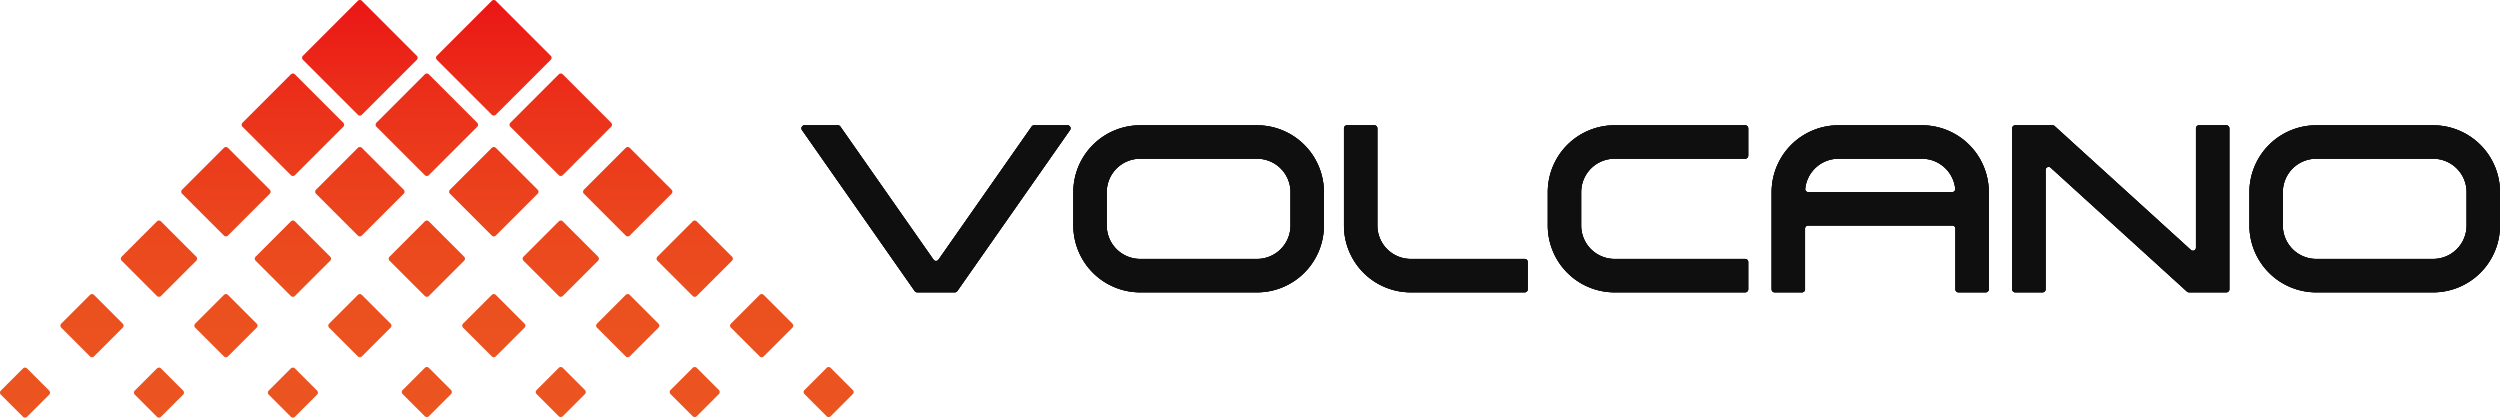 <svg id="图层_1" data-name="图层 1" xmlns="http://www.w3.org/2000/svg" xmlns:xlink="http://www.w3.org/1999/xlink" viewBox="6.696 2.718 462.608 77.282"><defs><style>.cls-1{fill:url(#未命名的渐变_48);}.cls-2{fill:#0f0f0f;}</style><linearGradient id="未命名的渐变_48" x1="85.679" y1="80" x2="85.679" y2="2.718" gradientUnits="userSpaceOnUse"><stop offset="0" stop-color="#eb5520"/><stop offset="0.247" stop-color="#eb511f"/><stop offset="0.503" stop-color="#eb441d"/><stop offset="0.763" stop-color="#eb301a"/><stop offset="1" stop-color="#eb1616"/></linearGradient></defs><path class="cls-1" d="M72.913,23.947,62.75,13.783a.528.528,0,0,1,0-.747L72.914,2.872a.526.526,0,0,1,.745,0L83.823,13.037a.528.528,0,0,1,0,.747L73.66,23.947A.528.528,0,0,1,72.913,23.947Zm-2.695,1.481-8.95-8.95a.529.529,0,0,0-.748,0l-8.95,8.95a.529.529,0,0,0,0,.748l8.951,8.951a.527.527,0,0,0,.745,0L70.219,26.176A.529.529,0,0,0,70.219,25.428Zm24.784,0-8.95-8.95a.529.529,0,0,0-.748,0l-8.95,8.95a.529.529,0,0,0,0,.748l8.95,8.95a.529.529,0,0,0,.748,0L95.002,26.176A.529.529,0,0,0,95.002,25.428ZM56.616,37.821l-7.741-7.741a.527.527,0,0,0-.745,0l-7.741,7.741a.527.527,0,0,0,0,.745L48.13,46.307a.527.527,0,0,0,.745,0l7.741-7.741A.527.527,0,0,0,56.616,37.821Zm24.784,0-7.741-7.741a.527.527,0,0,0-.745,0l-7.741,7.741a.527.527,0,0,0,0,.745L72.914,46.307a.527.527,0,0,0,.745,0l7.741-7.741A.527.527,0,0,0,81.4,37.821Zm24.784,0L98.443,30.08a.527.527,0,0,0-.745,0l-7.741,7.741a.527.527,0,0,0,0,.745L97.698,46.307a.527.527,0,0,0,.745,0l7.741-7.741A.527.527,0,0,0,106.184,37.821ZM43.012,50.213l-6.529-6.529a.526.526,0,0,0-.745,0l-6.529,6.529a.526.526,0,0,0,0,.744l6.529,6.529a.527.527,0,0,0,.745,0l6.529-6.529A.526.526,0,0,0,43.012,50.213Zm24.784,0-6.529-6.529a.527.527,0,0,0-.745,0l-6.529,6.529a.526.526,0,0,0,0,.744l6.529,6.529a.527.527,0,0,0,.745,0l6.529-6.529A.526.526,0,0,0,67.796,50.213Zm24.784,0-6.529-6.529a.527.527,0,0,0-.745,0l-6.529,6.529a.526.526,0,0,0,0,.744l6.529,6.529a.527.527,0,0,0,.745,0l6.529-6.529A.526.526,0,0,0,92.58,50.213Zm24.784,0-6.529-6.529a.527.527,0,0,0-.745,0l-6.529,6.529a.526.526,0,0,0,0,.744l6.529,6.529a.527.527,0,0,0,.745,0l6.529-6.529A.526.526,0,0,0,117.364,50.213ZM29.407,62.604l-5.315-5.315a.528.528,0,0,0-.747,0l-5.315,5.315a.528.528,0,0,0,0,.747l5.315,5.315a.528.528,0,0,0,.747,0l5.315-5.315A.528.528,0,0,0,29.407,62.604Zm24.784,0-5.314-5.315a.528.528,0,0,0-.747,0l-5.315,5.315a.528.528,0,0,0,0,.747l5.315,5.315a.528.528,0,0,0,.747,0l5.314-5.315A.528.528,0,0,0,54.191,62.604Zm24.784,0-5.314-5.315a.528.528,0,0,0-.747,0l-5.315,5.315a.528.528,0,0,0,0,.747l5.315,5.315a.528.528,0,0,0,.747,0l5.314-5.315A.528.528,0,0,0,78.974,62.604Zm24.784,0-5.314-5.315a.528.528,0,0,0-.747,0l-5.315,5.315a.528.528,0,0,0,0,.747l5.315,5.315a.528.528,0,0,0,.747,0l5.314-5.315A.527.527,0,0,0,103.758,62.604Zm24.784,0-5.315-5.315a.528.528,0,0,0-.747,0l-5.314,5.315a.528.528,0,0,0,0,.747l5.314,5.315a.528.528,0,0,0,.747,0l5.315-5.315A.528.528,0,0,0,128.542,62.604ZM15.804,74.997,11.699,70.893a.527.527,0,0,0-.745,0L6.85,74.997a.526.526,0,0,0,0,.745l4.104,4.104a.527.527,0,0,0,.746,0l4.103-4.104A.527.527,0,0,0,15.804,74.997Zm24.784,0L36.483,70.893a.526.526,0,0,0-.745,0l-4.104,4.104a.526.526,0,0,0,0,.745L35.737,79.845a.528.528,0,0,0,.747,0l4.103-4.103A.527.527,0,0,0,40.587,74.997Zm24.784,0L61.268,70.894a.528.528,0,0,0-.747,0l-4.102,4.102a.529.529,0,0,0,0,.747l4.102,4.102a.528.528,0,0,0,.747,0l4.103-4.103A.526.526,0,0,0,65.371,74.997Zm24.783-.107-4.102-4.102a.528.528,0,0,0-.747,0L81.202,74.891a.527.527,0,0,0,0,.745L85.305,79.74a.528.528,0,0,0,.747,0l4.102-4.102A.528.528,0,0,0,90.154,74.89Zm24.784,0-4.102-4.102a.528.528,0,0,0-.747,0l-4.103,4.103a.527.527,0,0,0,0,.745l4.103,4.103a.528.528,0,0,0,.747,0l4.102-4.102A.528.528,0,0,0,114.938,74.89Zm24.784,0-4.102-4.102a.528.528,0,0,0-.747,0l-4.103,4.103a.527.527,0,0,0,0,.745l4.103,4.103a.528.528,0,0,0,.747,0l4.102-4.102A.528.528,0,0,0,139.722,74.89ZM98.443,23.948l10.165-10.165a.527.527,0,0,0,0-.745L98.443,2.872a.527.527,0,0,0-.745,0L87.533,13.037a.527.527,0,0,0,0,.745L97.698,23.948A.527.527,0,0,0,98.443,23.948Zm12.393,11.178,8.95-8.95a.529.529,0,0,0,0-.748l-8.95-8.95a.529.529,0,0,0-.748,0l-8.95,8.95a.529.529,0,0,0,0,.748l8.95,8.95A.529.529,0,0,0,110.836,35.126ZM123.227,46.307l7.741-7.741a.527.527,0,0,0,0-.745l-7.741-7.741a.527.527,0,0,0-.745,0L114.741,37.821a.527.527,0,0,0,0,.745L122.482,46.307A.527.527,0,0,0,123.227,46.307Zm12.392,11.18,6.528-6.528a.527.527,0,0,0,0-.746l-6.528-6.528a.527.527,0,0,0-.745,0l-6.529,6.529a.526.526,0,0,0,0,.744l6.529,6.529A.527.527,0,0,0,135.618,57.487Zm12.393,11.179,5.315-5.315a.528.528,0,0,0,0-.747l-5.315-5.315a.528.528,0,0,0-.747,0l-5.315,5.315a.528.528,0,0,0,0,.747l5.315,5.315A.528.528,0,0,0,148.011,68.666Zm12.392,11.074,4.104-4.104a.526.526,0,0,0,0-.743l-4.104-4.104a.528.528,0,0,0-.747,0l-4.103,4.103a.527.527,0,0,0,0,.745l4.103,4.103A.529.529,0,0,0,160.404,79.74Z"/><path class="cls-2" d="M239.313,56.815H217.674a12.379,12.379,0,0,1-12.365-12.365V38.268a12.379,12.379,0,0,1,12.365-12.365H239.313a12.379,12.379,0,0,1,12.365,12.365v6.183A12.379,12.379,0,0,1,239.313,56.815ZM217.674,32.085a6.19,6.19,0,0,0-6.183,6.183v6.183a6.19,6.19,0,0,0,6.183,6.183H239.313a6.19,6.19,0,0,0,6.183-6.183V38.268A6.19,6.19,0,0,0,239.313,32.085Z"/><path class="cls-2" d="M288.829,56.815H267.753a12.365,12.365,0,0,1-12.365-12.365V26.465a.562.562,0,0,1,.562-.562h5.058a.562.562,0,0,1,.562.562V44.45a6.183,6.183,0,0,0,6.183,6.183h21.077a.562.562,0,0,1,.562.562v5.058A.562.562,0,0,1,288.829,56.815Z"/><path class="cls-2" d="M197.595,26.142,180.357,50.767a.562.562,0,0,1-.921,0L162.199,26.142a.562.562,0,0,0-.461-.24h-6.174a.562.562,0,0,0-.461.884l20.852,29.788a.562.562,0,0,0,.461.24h6.961a.562.562,0,0,0,.461-.24l20.853-29.79a.561.561,0,0,0-.46-.883h-6.177A.561.561,0,0,0,197.595,26.142Z"/><path class="cls-2" d="M456.939,56.815h-21.639a12.379,12.379,0,0,1-12.365-12.365V38.268a12.379,12.379,0,0,1,12.365-12.365h21.639a12.379,12.379,0,0,1,12.365,12.365v6.183A12.379,12.379,0,0,1,456.939,56.815ZM435.3,32.085a6.189,6.189,0,0,0-6.182,6.183v6.183a6.19,6.19,0,0,0,6.182,6.183h21.639a6.19,6.19,0,0,0,6.183-6.183V38.268a6.19,6.19,0,0,0-6.183-6.183Z"/><path class="cls-2" d="M329.634,56.815H305.466a12.365,12.365,0,0,1-12.365-12.365V38.268a12.365,12.365,0,0,1,12.365-12.365h24.168a.562.562,0,0,1,.562.562v5.058a.562.562,0,0,1-.562.562H305.466a6.183,6.183,0,0,0-6.183,6.183v6.183a6.182,6.182,0,0,0,6.183,6.182h24.168a.562.562,0,0,1,.562.562v5.058A.562.562,0,0,1,329.634,56.815Z"/><path class="cls-2" d="M362.346,25.903H346.889a12.365,12.365,0,0,0-12.365,12.365V56.253a.562.562,0,0,0,.562.562h5.058a.562.562,0,0,0,.562-.562V45.012a.562.562,0,0,1,.562-.562h26.697a.562.562,0,0,1,.562.562V56.253a.562.562,0,0,0,.562.562h5.058a.562.562,0,0,0,.562-.562V38.268A12.365,12.365,0,0,0,362.346,25.903ZM341.298,38.268a.556.556,0,0,1-.563-.591,6.191,6.191,0,0,1,6.155-5.591h15.456a6.191,6.191,0,0,1,6.155,5.591.556.556,0,0,1-.563.591Z"/><path class="cls-2" d="M413.043,26.464V48.558a.561.561,0,0,1-.939.415l-25.218-22.925a.562.562,0,0,0-.378-.146h-6.907a.562.562,0,0,0-.562.562v29.789a.561.561,0,0,0,.561.561H384.66a.561.561,0,0,0,.561-.561V34.161a.562.562,0,0,1,.94-.416L411.378,56.669a.561.561,0,0,0,.378.146H418.664a.561.561,0,0,0,.561-.561V26.464a.561.561,0,0,0-.561-.561h-5.06A.561.561,0,0,0,413.043,26.464Z"/><path class="cls-2" d="M239.313,56.815H217.674a12.379,12.379,0,0,1-12.365-12.365V38.268a12.379,12.379,0,0,1,12.365-12.365H239.313a12.379,12.379,0,0,1,12.365,12.365v6.183A12.379,12.379,0,0,1,239.313,56.815ZM217.674,32.085a6.19,6.19,0,0,0-6.183,6.183v6.183a6.19,6.19,0,0,0,6.183,6.183H239.313a6.19,6.19,0,0,0,6.183-6.183V38.268A6.19,6.19,0,0,0,239.313,32.085Z"/><path class="cls-2" d="M288.829,56.815H267.753a12.365,12.365,0,0,1-12.365-12.365V26.465a.562.562,0,0,1,.562-.562h5.058a.562.562,0,0,1,.562.562V44.45a6.183,6.183,0,0,0,6.183,6.183h21.077a.562.562,0,0,1,.562.562v5.058A.562.562,0,0,1,288.829,56.815Z"/><path class="cls-2" d="M197.595,26.142,180.357,50.767a.562.562,0,0,1-.921,0L162.199,26.142a.562.562,0,0,0-.461-.24h-6.174a.562.562,0,0,0-.461.884l20.852,29.788a.562.562,0,0,0,.461.24h6.961a.562.562,0,0,0,.461-.24l20.853-29.79a.561.561,0,0,0-.46-.883h-6.177A.561.561,0,0,0,197.595,26.142Z"/><path class="cls-2" d="M456.939,56.815h-21.639a12.379,12.379,0,0,1-12.365-12.365V38.268a12.379,12.379,0,0,1,12.365-12.365h21.639a12.379,12.379,0,0,1,12.365,12.365v6.183A12.379,12.379,0,0,1,456.939,56.815ZM435.3,32.085a6.189,6.189,0,0,0-6.182,6.183v6.183a6.19,6.19,0,0,0,6.182,6.183h21.639a6.19,6.19,0,0,0,6.183-6.183V38.268a6.19,6.19,0,0,0-6.183-6.183Z"/><path class="cls-2" d="M329.634,56.815H305.466a12.365,12.365,0,0,1-12.365-12.365V38.268a12.365,12.365,0,0,1,12.365-12.365h24.168a.562.562,0,0,1,.562.562v5.058a.562.562,0,0,1-.562.562H305.466a6.183,6.183,0,0,0-6.183,6.183v6.183a6.182,6.182,0,0,0,6.183,6.182h24.168a.562.562,0,0,1,.562.562v5.058A.562.562,0,0,1,329.634,56.815Z"/><path class="cls-2" d="M362.346,25.903H346.889a12.365,12.365,0,0,0-12.365,12.365V56.253a.562.562,0,0,0,.562.562h5.058a.562.562,0,0,0,.562-.562V45.012a.562.562,0,0,1,.562-.562h26.697a.562.562,0,0,1,.562.562V56.253a.562.562,0,0,0,.562.562h5.058a.562.562,0,0,0,.562-.562V38.268A12.365,12.365,0,0,0,362.346,25.903ZM341.298,38.268a.556.556,0,0,1-.563-.591,6.191,6.191,0,0,1,6.155-5.591h15.456a6.191,6.191,0,0,1,6.155,5.591.556.556,0,0,1-.563.591Z"/><path class="cls-2" d="M413.043,26.464V48.558a.561.561,0,0,1-.939.415l-25.218-22.925a.562.562,0,0,0-.378-.146h-6.907a.562.562,0,0,0-.562.562v29.789a.561.561,0,0,0,.561.561H384.66a.561.561,0,0,0,.561-.561V34.161a.562.562,0,0,1,.94-.416L411.378,56.669a.561.561,0,0,0,.378.146H418.664a.561.561,0,0,0,.561-.561V26.464a.561.561,0,0,0-.561-.561h-5.06A.561.561,0,0,0,413.043,26.464Z"/><path class="cls-2" d="M239.313,56.815H217.674a12.379,12.379,0,0,1-12.365-12.365V38.268a12.379,12.379,0,0,1,12.365-12.365H239.313a12.379,12.379,0,0,1,12.365,12.365v6.183A12.379,12.379,0,0,1,239.313,56.815ZM217.674,32.085a6.19,6.19,0,0,0-6.183,6.183v6.183a6.19,6.19,0,0,0,6.183,6.183H239.313a6.19,6.19,0,0,0,6.183-6.183V38.268A6.19,6.19,0,0,0,239.313,32.085Z"/><path class="cls-2" d="M288.829,56.815H267.753a12.365,12.365,0,0,1-12.365-12.365V26.465a.562.562,0,0,1,.562-.562h5.058a.562.562,0,0,1,.562.562V44.45a6.183,6.183,0,0,0,6.183,6.183h21.077a.562.562,0,0,1,.562.562v5.058A.562.562,0,0,1,288.829,56.815Z"/><path class="cls-2" d="M197.595,26.142,180.357,50.767a.562.562,0,0,1-.921,0L162.199,26.142a.562.562,0,0,0-.461-.24h-6.174a.562.562,0,0,0-.461.884l20.852,29.788a.562.562,0,0,0,.461.24h6.961a.562.562,0,0,0,.461-.24l20.853-29.79a.561.561,0,0,0-.46-.883h-6.177A.561.561,0,0,0,197.595,26.142Z"/><path class="cls-2" d="M456.939,56.815h-21.639a12.379,12.379,0,0,1-12.365-12.365V38.268a12.379,12.379,0,0,1,12.365-12.365h21.639a12.379,12.379,0,0,1,12.365,12.365v6.183A12.379,12.379,0,0,1,456.939,56.815ZM435.3,32.085a6.189,6.189,0,0,0-6.182,6.183v6.183a6.19,6.19,0,0,0,6.182,6.183h21.639a6.19,6.19,0,0,0,6.183-6.183V38.268a6.19,6.19,0,0,0-6.183-6.183Z"/><path class="cls-2" d="M329.634,56.815H305.466a12.365,12.365,0,0,1-12.365-12.365V38.268a12.365,12.365,0,0,1,12.365-12.365h24.168a.562.562,0,0,1,.562.562v5.058a.562.562,0,0,1-.562.562H305.466a6.183,6.183,0,0,0-6.183,6.183v6.183a6.182,6.182,0,0,0,6.183,6.182h24.168a.562.562,0,0,1,.562.562v5.058A.562.562,0,0,1,329.634,56.815Z"/><path class="cls-2" d="M362.346,25.903H346.889a12.365,12.365,0,0,0-12.365,12.365V56.253a.562.562,0,0,0,.562.562h5.058a.562.562,0,0,0,.562-.562V45.012a.562.562,0,0,1,.562-.562h26.697a.562.562,0,0,1,.562.562V56.253a.562.562,0,0,0,.562.562h5.058a.562.562,0,0,0,.562-.562V38.268A12.365,12.365,0,0,0,362.346,25.903ZM341.298,38.268a.556.556,0,0,1-.563-.591,6.191,6.191,0,0,1,6.155-5.591h15.456a6.191,6.191,0,0,1,6.155,5.591.556.556,0,0,1-.563.591Z"/><path class="cls-2" d="M413.043,26.464V48.558a.561.561,0,0,1-.939.415l-25.218-22.925a.562.562,0,0,0-.378-.146h-6.907a.562.562,0,0,0-.562.562v29.789a.561.561,0,0,0,.561.561H384.66a.561.561,0,0,0,.561-.561V34.161a.562.562,0,0,1,.94-.416L411.378,56.669a.561.561,0,0,0,.378.146H418.664a.561.561,0,0,0,.561-.561V26.464a.561.561,0,0,0-.561-.561h-5.06A.561.561,0,0,0,413.043,26.464Z"/></svg>